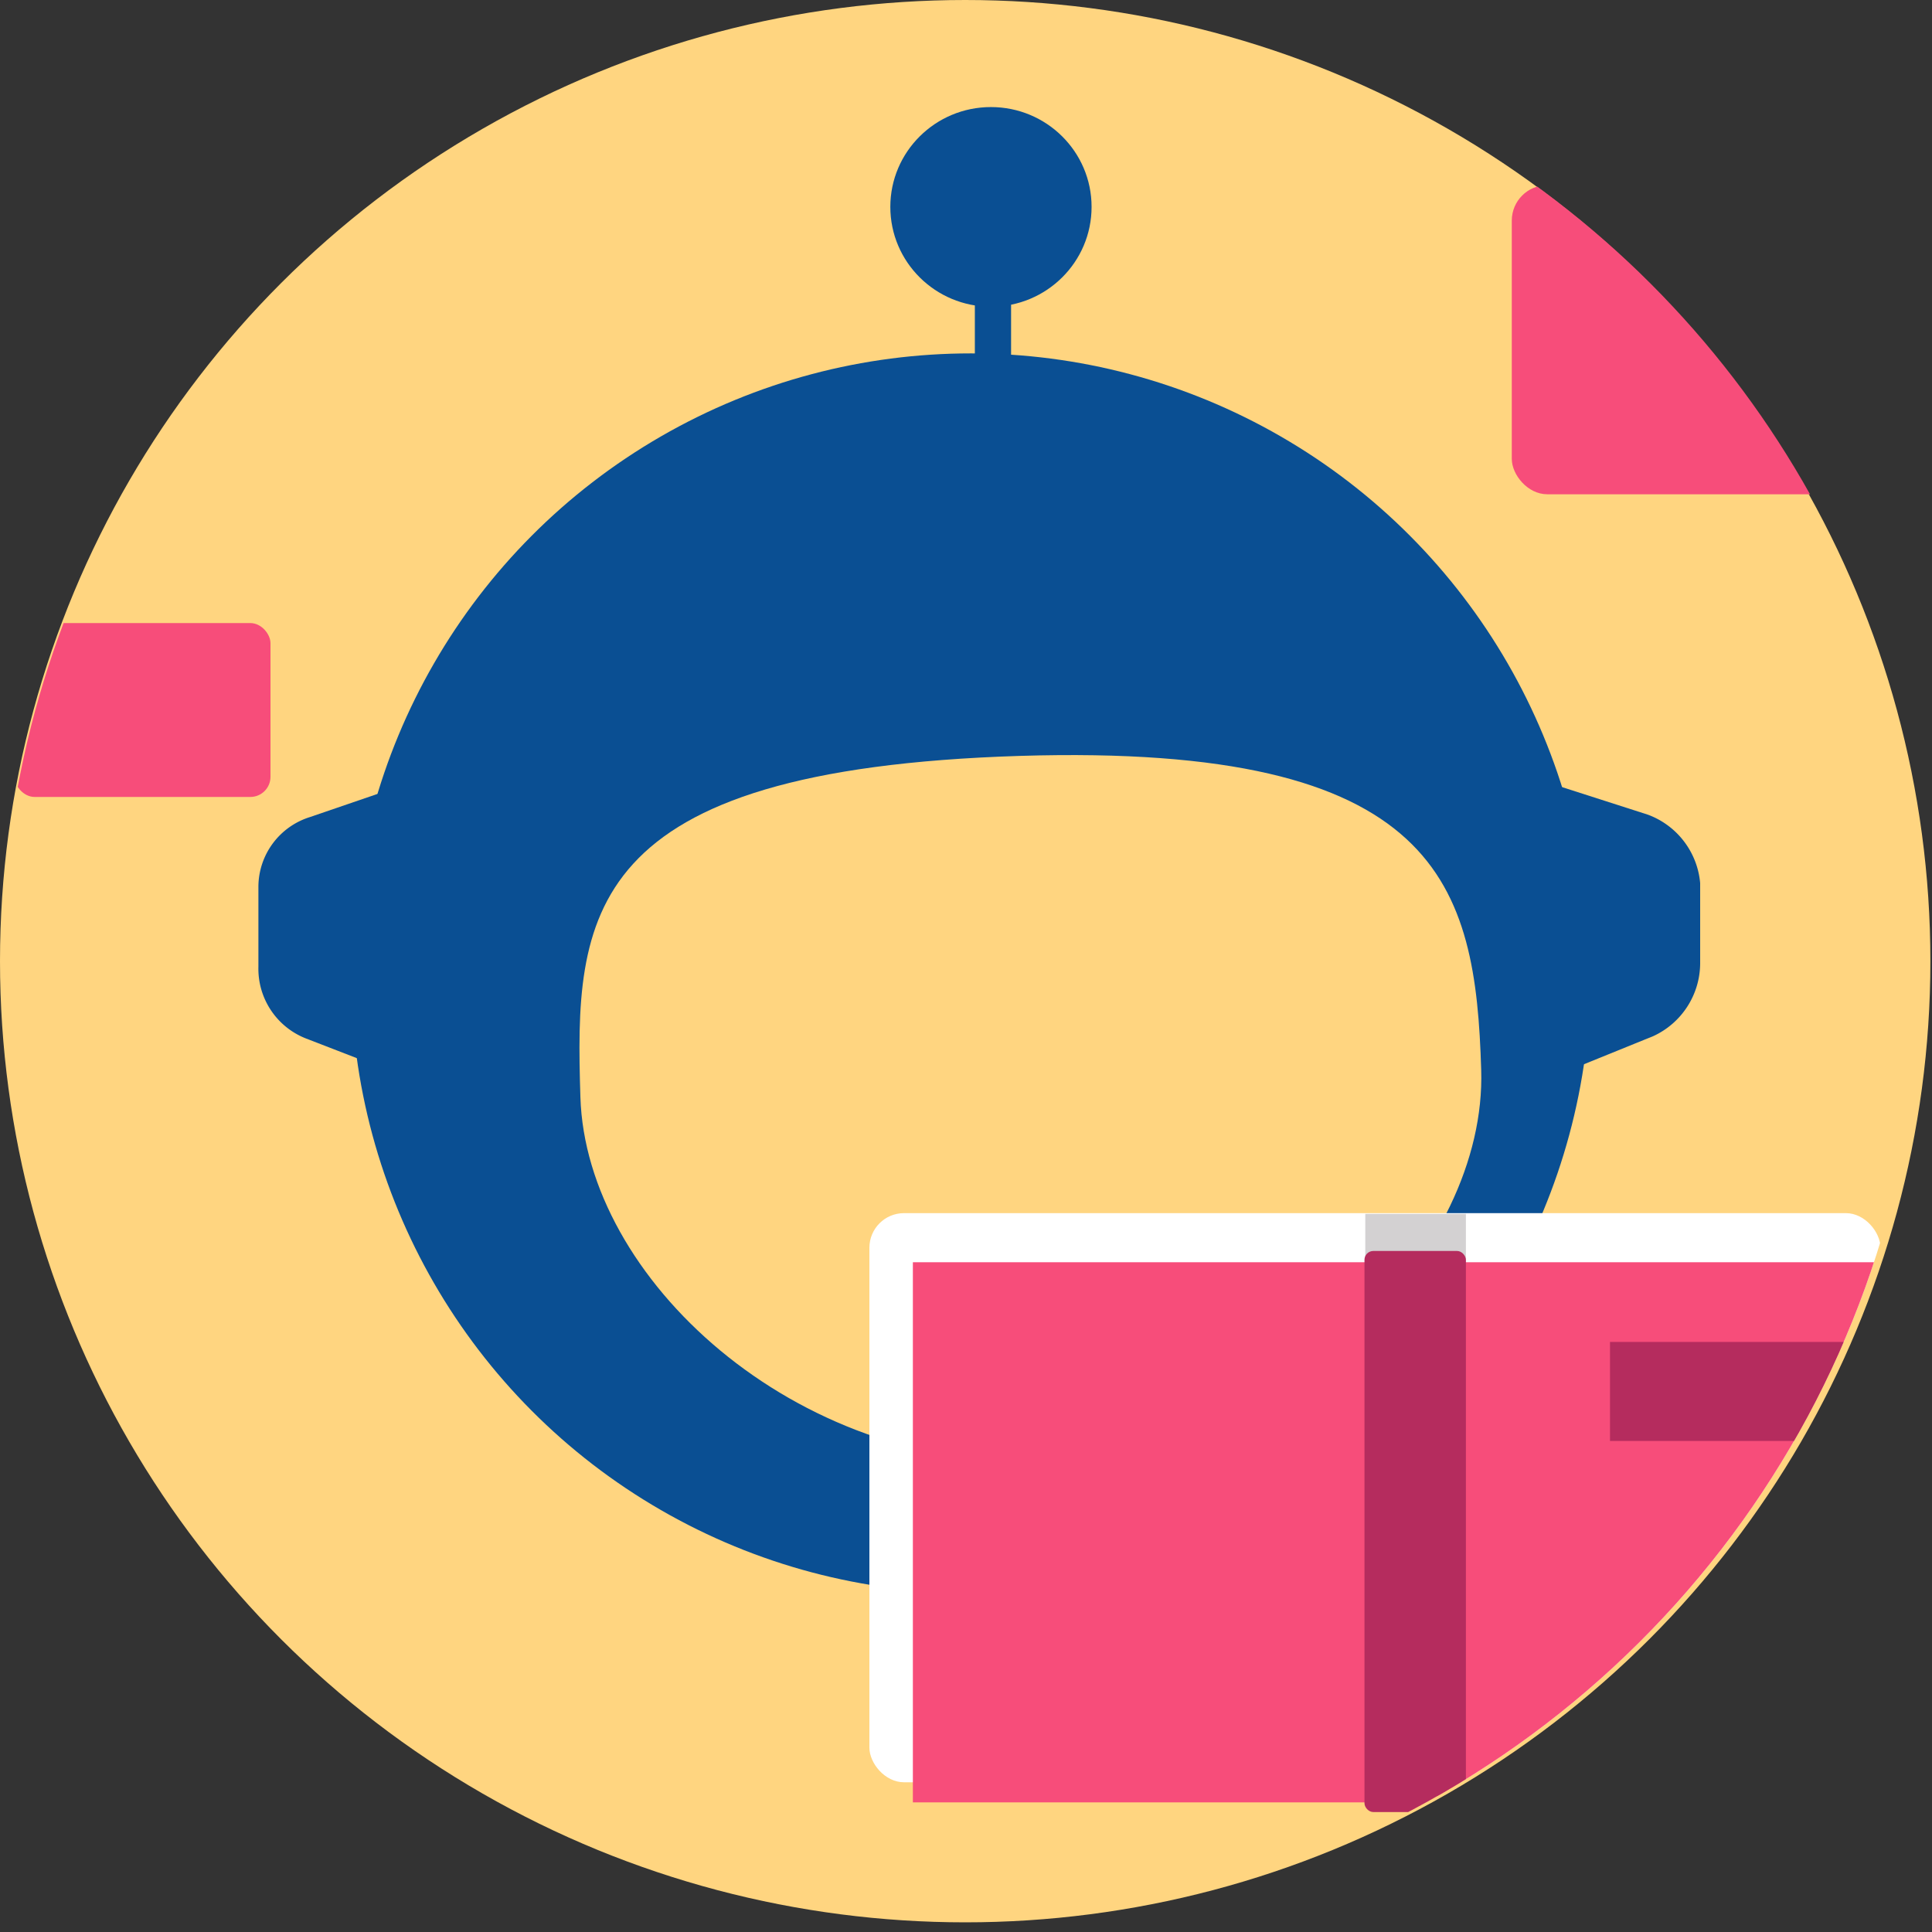 <svg id="Layer_1" data-name="Layer 1" xmlns="http://www.w3.org/2000/svg" xmlns:xlink="http://www.w3.org/1999/xlink" viewBox="0 0 24 24"><rect x="0" y="0" width="24" height="24" fill="#333333" stroke="none"/><defs><style>.cls-1,.cls-2{fill:none;}.cls-2{opacity:0.31;}.cls-3{fill:#ffd580;}.cls-4{fill:#0a4f93;}.cls-5{clip-path:url(#clip-path);}.cls-6{fill:#fff;}.cls-7{fill:#d3d1d2;}.cls-8{fill:#f74d7a;}.cls-9{fill:#b52c5e;}.cls-10{clip-path:url(#clip-path-2);}</style><clipPath id="clip-path"><path class="cls-1" d="M12,0A11.94,11.94,0,1,1,0,11.94"/></clipPath><clipPath id="clip-path-2"><ellipse class="cls-2" cx="12.01" cy="11.95" rx="11.99" ry="11.94"/></clipPath></defs><ellipse class="cls-3" cx="11.99" cy="11.94" rx="11.99" ry="11.94"/><circle class="cls-4" cx="12.06" cy="12.09" r="7.7"/><g class="cls-5"><path class="cls-3" d="M18.4,13.29c.07,2.24-2.36,4.77-5.45,4.87s-5.67-2.28-5.74-4.53,0-4.07,5.46-4.24C17.9,9.23,18.33,11,18.4,13.29Z"/><rect class="cls-6" x="10.8" y="15.07" width="12.56" height="7.07" rx="0.43"/><rect class="cls-7" x="16.96" y="15.08" width="1.25" height="1.12"/><rect class="cls-8" x="11.34" y="15.68" width="5.92" height="6.71"/><rect class="cls-8" x="17.85" y="15.68" width="5.92" height="6.71"/><rect class="cls-9" x="16.95" y="15.54" width="1.26" height="6.97" rx="0.11"/><rect class="cls-9" x="20" y="16.67" width="3.15" height="1.23"/></g><g class="cls-10"><rect class="cls-8" x="18.78" y="2.3" width="5.65" height="3.84" rx="0.44"/><rect class="cls-8" x="0.18" y="7.74" width="3.18" height="2.16" rx="0.25"/></g><path class="cls-4" d="M19.48,13.3l1.06-.43a1,1,0,0,0,.58-.9l0-1a1,1,0,0,0-.65-.85l-1.09-.35Z"/><path class="cls-4" d="M4.93,9.78l-1.08.37a.91.91,0,0,0-.64.86l0,1a.93.93,0,0,0,.59.89l1.06.41Z"/><ellipse class="cls-4" cx="12.31" cy="2.57" rx="1.25" ry="1.24"/><rect class="cls-4" x="12.11" y="3.51" width="0.45" height="1.47"/></svg>